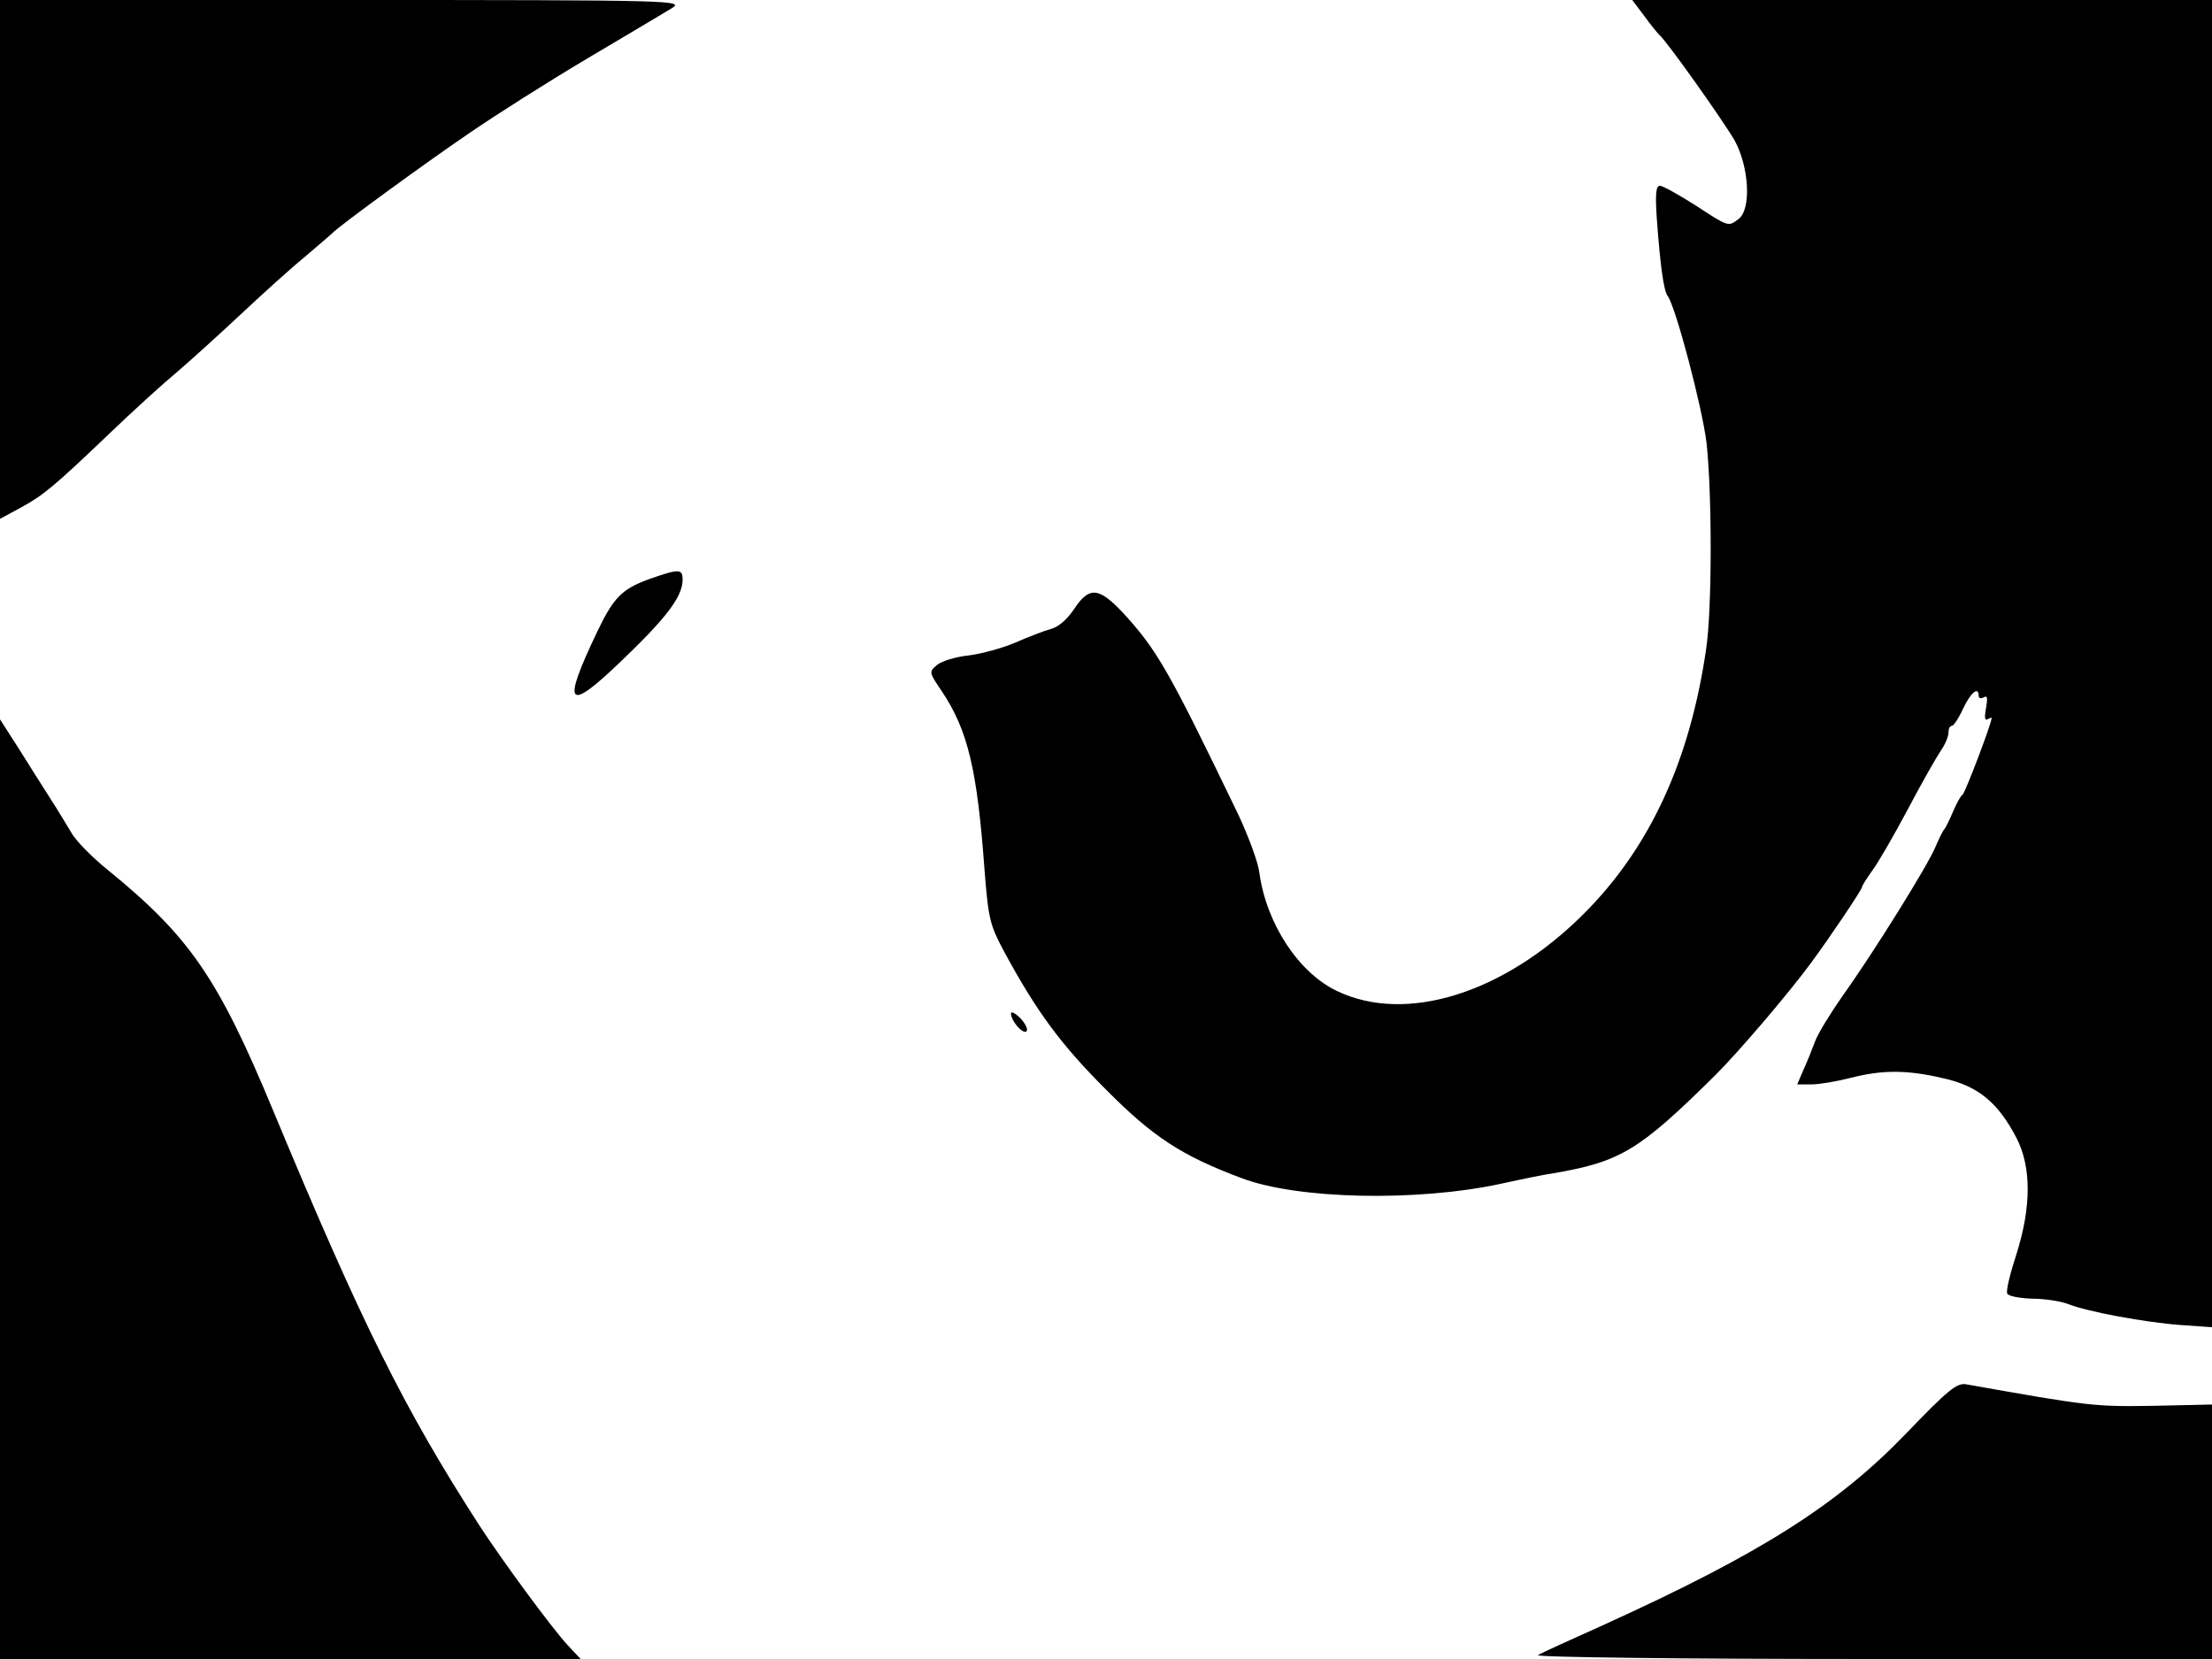 <svg xmlns="http://www.w3.org/2000/svg" width="682.667" height="512" version="1.0" viewBox="0 0 512 384"><path d="M0 60.1v60l4.8-2.6c5.3-2.9 7.6-4.8 20.9-17.5 4.9-4.7 11.8-11 15.4-14 3.5-3 10.2-9.1 14.9-13.5s11.2-10.3 14.5-13c3.3-2.8 6.2-5.3 6.5-5.6 1.1-1.3 21.2-16 31.5-23 6.1-4.2 18.4-12 27.5-17.4s17.9-10.6 19.5-11.6C158.4.1 156.8 0 79.3 0H0zM380.6 3.7c1.5 2.1 3.1 4 3.4 4.3 1.6 1.2 14.9 20 17.5 24.5 3.4 6.2 3.9 16 .9 18.2-2.4 1.8-2.2 1.9-10-3.2-3.8-2.4-7.5-4.5-8.2-4.5-.9 0-1.1 1.9-.7 7.7.8 11 1.6 16.6 2.5 17.8 1.8 2.3 8 25.7 9 34 1.3 11.8 1.3 38.7-.1 47.8-3.8 26.1-13.2 46.2-28.5 61.4-18.4 18.3-41 25.3-56.9 17.7-8.9-4.2-16.4-15.6-18-27.4-.3-2.5-2.6-8.6-4.9-13.5-16.2-33.6-18.8-38.1-26.8-46.8-5.5-5.8-7.7-6-11.2-.7-1.6 2.4-3.7 4.2-5.4 4.6-1.5.4-5.1 1.8-8.1 3.1s-7.8 2.6-10.8 3c-3 .3-6.3 1.3-7.4 2.2-1.9 1.6-1.9 1.7 1.1 6.1 6 9 8.2 18 9.9 41.6.9 11.2 1.2 12.5 4.7 19 7.4 13.6 12.9 21.1 23.3 31.5 11 11.1 17.6 15.4 31.5 20.6 12.9 4.9 40.5 5.5 60 1.3 5-1.1 10.4-2.2 12-2.4 15.7-2.7 19.9-5.2 37.6-22.7 5.5-5.5 16.7-18.6 22.1-25.9 4.5-6.1 11.9-17.1 11.9-17.7 0-.3 1.1-2 2.3-3.7 1.3-1.7 5-8.1 8.2-14.1 3.2-6.1 6.7-12.2 7.7-13.7 1-1.4 1.8-3.3 1.8-4.2s.3-1.6.8-1.6c.4 0 1.6-1.8 2.6-4 1.8-3.8 3.6-5.2 3.6-2.9 0 .5.5.7 1.2.3.8-.5.9.2.5 2.5-.4 2-.3 3 .3 2.6.6-.3 1-.5 1-.3-.1 1.5-6.1 17.2-6.7 17.7-.5.3-1.5 2.2-2.3 4.1s-1.7 3.7-2 4-1.2 2.1-2 4c-1.7 4.2-14.4 24.6-21.5 34.5-2.8 4-5.7 8.7-6.4 10.6s-1.9 4.9-2.7 6.6L416 251h3.3c1.8 0 5.9-.7 9-1.5 7.4-1.9 13.1-1.9 21.6.1 8 1.8 12.6 5.6 16.9 13.9 3.4 6.7 3.4 15.9-.1 26.9-1.4 4.3-2.4 8.3-2.1 9 .2.6 2.8 1.1 5.8 1.2 2.9 0 6.6.6 8.2 1.2 4.4 1.8 18 4.3 26.2 4.9l7.2.5V0H377.8zM150.1 134.1c-6.2 2.3-8.1 4.2-12 12.4-8.1 17-6.8 18.5 5.5 6.7 10.6-10.1 14.4-15.1 14.4-19 0-2.6-.8-2.6-7.9-.1M0 275.2V384h134.4l-3-3.2c-3.7-4-15.1-19.5-20.5-27.8-17.4-27-27.2-46.7-47.7-96-12.7-30.6-19.3-40.2-38.2-55.6-3.6-2.9-7.5-6.8-8.5-8.7-1.1-1.8-3.3-5.5-5-8.1-1.6-2.5-4.9-7.7-7.2-11.4L0 166.5zm234-40.6c0 1.7 2.8 4.9 3.6 4.1.4-.4-.2-1.7-1.4-3-1.2-1.2-2.2-1.7-2.2-1.1m207.2 97.2c-16 16.6-33.7 27.8-70 44.3-7.6 3.4-14.4 6.5-15.2 7s33.6.9 77.3.9H512v-58.9l-13.7.3c-13.6.2-14.6.1-43.3-5-2.1-.3-4.2 1.4-13.8 11.4"/></svg>
